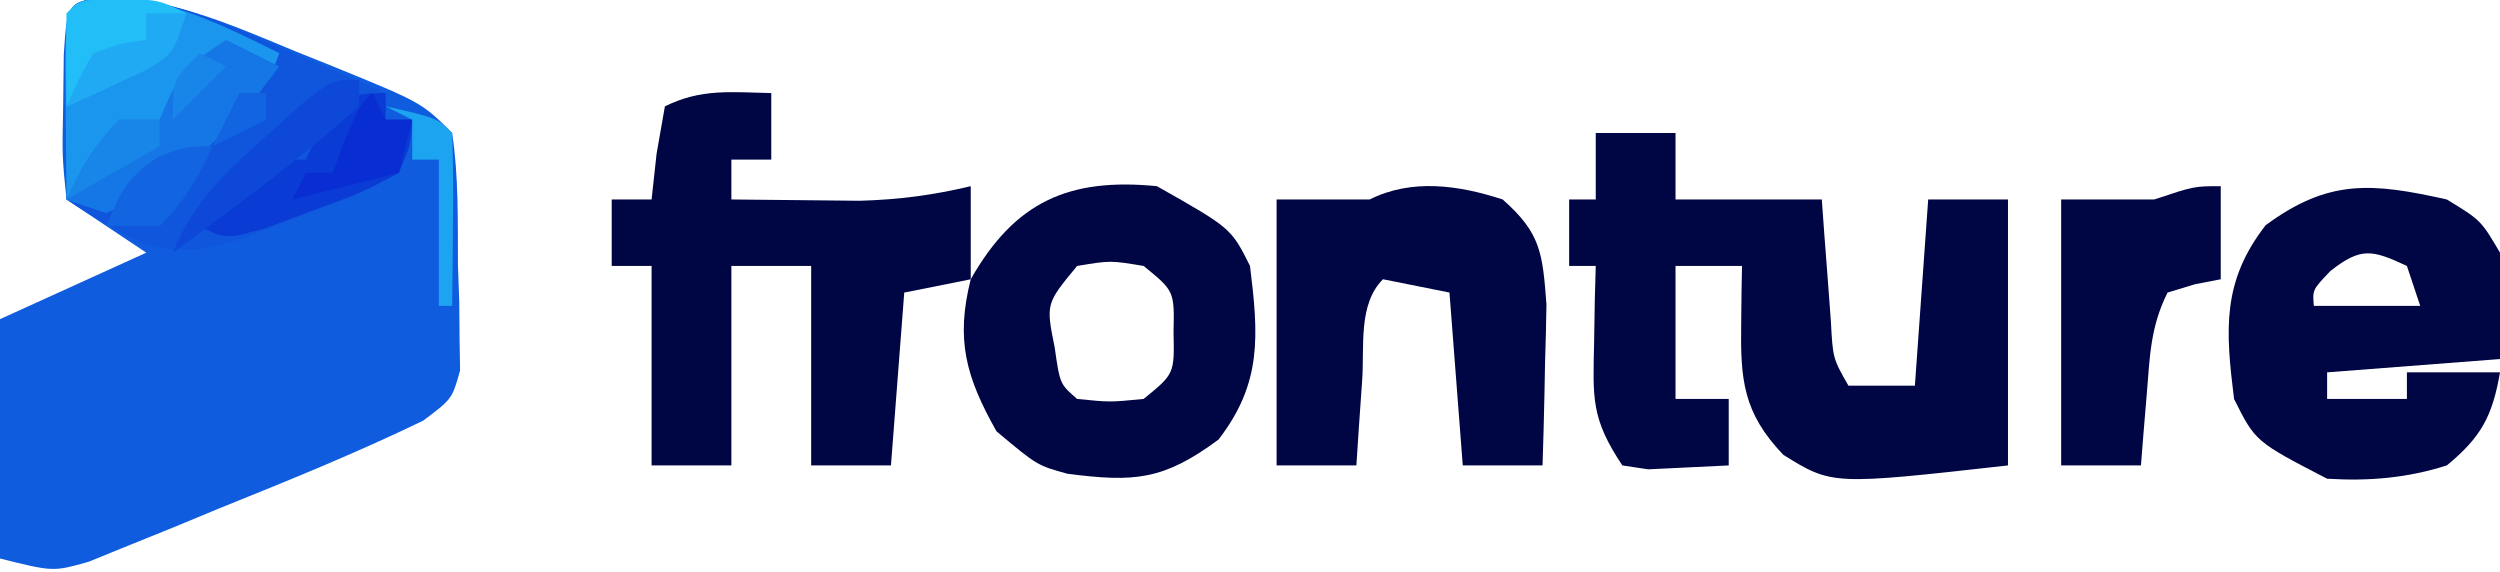 <?xml version="1.0" encoding="UTF-8"?>
<svg version="1.1" xmlns="http://www.w3.org/2000/svg" width="188" height="43">
<path d="M0 0 C5.028 0.428 9.198 2.251 13.828 4.18 C14.738 4.544 15.648 4.909 16.586 5.285 C23.297 8.023 23.297 8.023 25.578 10.305 C26.078 13.595 25.995 16.918 26.016 20.242 C26.048 21.162 26.081 22.082 26.115 23.029 C26.122 23.913 26.129 24.797 26.137 25.707 C26.15 26.516 26.164 27.326 26.177 28.16 C25.578 30.305 25.578 30.305 23.407 31.935 C18.367 34.375 13.208 36.462 8.016 38.555 C6.879 39.026 5.743 39.498 4.572 39.984 C3.48 40.425 2.387 40.866 1.262 41.32 C0.267 41.725 -0.727 42.13 -1.752 42.548 C-4.422 43.305 -4.422 43.305 -8.422 42.305 C-8.422 36.365 -8.422 30.425 -8.422 24.305 C-4.792 22.655 -1.162 21.005 2.578 19.305 C1.588 18.645 0.598 17.985 -0.422 17.305 C-1.412 16.645 -2.402 15.985 -3.422 15.305 C-3.75 12.082 -3.75 12.082 -3.672 8.242 C-3.656 6.972 -3.641 5.703 -3.625 4.395 C-3.364 0.423 -3.364 0.423 0 0 Z " fill="#105CDE" transform="translate(8.422,-0.305)"/>
<path d="M0 0 C1.98 0 3.96 0 6 0 C6 1.65 6 3.3 6 5 C9.63 5 13.26 5 17 5 C17.061 5.843 17.121 6.686 17.184 7.555 C17.309 9.198 17.309 9.198 17.438 10.875 C17.519 11.966 17.6 13.056 17.684 14.18 C17.83 16.947 17.83 16.947 19 19 C20.65 19 22.3 19 24 19 C24.33 14.38 24.66 9.76 25 5 C26.98 5 28.96 5 31 5 C31 11.6 31 18.2 31 25 C17.778 26.483 17.778 26.483 14.105 24.203 C11.066 21.023 10.876 18.533 10.938 14.312 C10.947 13.504 10.956 12.696 10.965 11.863 C10.976 11.248 10.988 10.634 11 10 C9.35 10 7.7 10 6 10 C6 13.3 6 16.6 6 20 C7.32 20 8.64 20 10 20 C10 21.65 10 23.3 10 25 C8.721 25.062 7.442 25.124 6.125 25.188 C5.046 25.24 5.046 25.24 3.945 25.293 C3.303 25.196 2.661 25.1 2 25 C-0.351 21.473 -0.214 19.971 -0.125 15.812 C-0.107 14.726 -0.089 13.639 -0.07 12.52 C-0.047 11.688 -0.024 10.857 0 10 C-0.66 10 -1.32 10 -2 10 C-2 8.35 -2 6.7 -2 5 C-1.34 5 -0.68 5 0 5 C0 3.35 0 1.7 0 0 Z " fill="#000544" transform="translate(120,10)"/>
<path d="M0 0 C0 1.65 0 3.3 0 5 C-0.99 5 -1.98 5 -3 5 C-3 5.99 -3 6.98 -3 8 C-0.938 8.027 1.125 8.046 3.188 8.062 C4.336 8.074 5.485 8.086 6.668 8.098 C9.593 8.012 12.163 7.678 15 7 C15 9.31 15 11.62 15 14 C13.35 14.33 11.7 14.66 10 15 C9.67 19.29 9.34 23.58 9 28 C7.02 28 5.04 28 3 28 C3 23.05 3 18.1 3 13 C1.02 13 -0.96 13 -3 13 C-3 17.95 -3 22.9 -3 28 C-4.98 28 -6.96 28 -9 28 C-9 23.05 -9 18.1 -9 13 C-9.99 13 -10.98 13 -12 13 C-12 11.35 -12 9.7 -12 8 C-11.01 8 -10.02 8 -9 8 C-8.876 6.866 -8.752 5.731 -8.625 4.562 C-8.419 3.387 -8.213 2.211 -8 1 C-5.291 -0.354 -2.991 -0.065 0 0 Z " fill="#000544" transform="translate(58,7)"/>
<path d="M0 0 C4.585 0.369 8.186 1.946 12.367 3.781 C13.151 4.115 13.935 4.449 14.742 4.793 C16.663 5.613 18.578 6.446 20.492 7.281 C20.492 7.941 20.492 8.601 20.492 9.281 C21.152 9.281 21.812 9.281 22.492 9.281 C22.213 11.166 22.213 11.166 21.492 13.281 C18.765 14.704 16.304 15.766 13.43 16.781 C12.69 17.083 11.951 17.385 11.189 17.695 C7.857 18.897 5.599 19.63 2.149 18.543 C0.172 17.557 -1.674 16.511 -3.508 15.281 C-3.535 12.969 -3.554 10.656 -3.57 8.344 C-3.582 7.056 -3.594 5.768 -3.605 4.441 C-3.48 0.39 -3.48 0.39 0 0 Z " fill="#0F56DD" transform="translate(8.508,-0.281)"/>
<path d="M0 0 C2.562 1.562 2.562 1.562 4 4 C4.311 6.758 4.186 9.207 4 12 C-2.435 12.495 -2.435 12.495 -9 13 C-9 13.66 -9 14.32 -9 15 C-7.02 15 -5.04 15 -3 15 C-3 14.34 -3 13.68 -3 13 C-0.69 13 1.62 13 4 13 C3.431 16.298 2.584 17.872 0 20 C-2.993 20.952 -5.869 21.192 -9 21 C-14.398 18.205 -14.398 18.205 -16 15 C-16.645 9.793 -16.917 6.183 -13.625 1.938 C-8.895 -1.554 -5.633 -1.261 0 0 Z M-8.75 5.375 C-10.102 6.79 -10.102 6.79 -10 8 C-7.36 8 -4.72 8 -2 8 C-2.33 7.01 -2.66 6.02 -3 5 C-5.604 3.785 -6.443 3.563 -8.75 5.375 Z " fill="#000544" transform="translate(184,15)"/>
<path d="M0 0 C5.579 3.158 5.579 3.158 7 6 C7.645 11.207 7.917 14.817 4.625 19.062 C0.478 22.124 -1.714 22.273 -6.734 21.625 C-9 21 -9 21 -12.062 18.438 C-14.357 14.367 -15.152 11.561 -14 7 C-10.678 1.152 -6.603 -0.647 0 0 Z M-6 6 C-8.35 8.838 -8.35 8.838 -7.688 12.125 C-7.294 14.881 -7.294 14.881 -6 16 C-3.542 16.25 -3.542 16.25 -1 16 C1.316 14.115 1.316 14.115 1.25 11 C1.316 7.885 1.316 7.885 -1 6 C-3.5 5.583 -3.5 5.583 -6 6 Z " fill="#000544" transform="translate(87,14)"/>
<path d="M0 0 C2.871 2.53 3.002 4.026 3.293 7.891 C3.273 9.344 3.238 10.797 3.188 12.25 C3.167 13.368 3.167 13.368 3.146 14.508 C3.111 16.339 3.057 18.17 3 20 C1.02 20 -0.96 20 -3 20 C-3.33 15.71 -3.66 11.42 -4 7 C-5.65 6.67 -7.3 6.34 -9 6 C-10.878 7.878 -10.391 11.039 -10.562 13.562 C-10.688 15.359 -10.688 15.359 -10.816 17.191 C-10.877 18.118 -10.938 19.045 -11 20 C-12.98 20 -14.96 20 -17 20 C-17 13.4 -17 6.8 -17 0 C-14.69 0 -12.38 0 -10 0 C-6.825 -1.587 -3.301 -1.078 0 0 Z " fill="#000544" transform="translate(113,15)"/>
<path d="M0 0 C0 2.31 0 4.62 0 7 C-0.639 7.124 -1.279 7.247 -1.938 7.375 C-2.618 7.581 -3.299 7.787 -4 8 C-5.284 10.569 -5.33 12.766 -5.562 15.625 C-5.688 17.129 -5.688 17.129 -5.816 18.664 C-5.877 19.435 -5.938 20.206 -6 21 C-7.98 21 -9.96 21 -12 21 C-12 14.4 -12 7.8 -12 1 C-9.69 1 -7.38 1 -5 1 C-2 0 -2 0 0 0 Z " fill="#000544" transform="translate(167,14)"/>
<path d="M0 0 C4.685 0.418 8.326 2.235 12.5 4.312 C10.666 9.815 4.389 13.488 -0.5 16.312 C-1.49 15.982 -2.48 15.652 -3.5 15.312 C-3.527 13 -3.546 10.688 -3.562 8.375 C-3.574 7.087 -3.586 5.799 -3.598 4.473 C-3.473 0.434 -3.473 0.434 0 0 Z " fill="#1B96EE" transform="translate(8.5,-0.312)"/>
<path d="M0 0 C1.32 0.66 2.64 1.32 4 2 C0.443 6.78 -3.413 10.651 -9 13 C-9.99 12.67 -10.98 12.34 -12 12 C-10.848 9.532 -9.952 7.952 -8 6 C-7.01 6 -6.02 6 -5 6 C-4.732 5.381 -4.464 4.763 -4.188 4.125 C-3 2 -3 2 0 0 Z " fill="#1576E5" transform="translate(17,3)"/>
<path d="M0 0 C0 0.66 0 1.32 0 2 C0.66 2 1.32 2 2 2 C1.902 3.824 1.902 3.824 1 6 C-1.871 7.52 -1.871 7.52 -5.438 8.812 C-6.612 9.252 -7.786 9.692 -8.996 10.145 C-12 11 -12 11 -14 10 C-8.25 5 -8.25 5 -6 5 C-5.711 4.361 -5.423 3.721 -5.125 3.062 C-3.723 0.492 -2.919 0 0 0 Z " fill="#0A3BD5" transform="translate(29,7)"/>
<path d="M0 0 C3.062 0.125 3.062 0.125 5.062 1.125 C4.062 4.125 4.062 4.125 2.215 5.293 C1.484 5.629 0.753 5.966 0 6.312 C-0.733 6.657 -1.467 7.001 -2.223 7.355 C-3.072 7.736 -3.072 7.736 -3.938 8.125 C-3.98 5.792 -3.978 3.458 -3.938 1.125 C-2.938 0.125 -2.938 0.125 0 0 Z " fill="#22BEF8" transform="translate(8.938,-0.125)"/>
<path d="M0 0 C0 3 0 3 0 3 Z M-3 3 C-2.34 3 -1.68 3 -1 3 C-1 3.66 -1 4.32 -1 5 C-2.98 5.99 -2.98 5.99 -5 7 C-4.34 5.68 -3.68 4.36 -3 3 Z M-5 7 C-6.152 9.468 -7.048 11.048 -9 13 C-10.32 13 -11.64 13 -13 13 C-11.986 10.464 -11.35 9.219 -9 7.75 C-7 7 -7 7 -5 7 Z " fill="#1264E0" transform="translate(21,4)"/>
<path d="M0 0 C0 0.66 0 1.32 0 2 C-4.419 5.977 -9.22 9.47 -14 13 C-12.452 9.165 -10.063 6.974 -7 4.25 C-6.113 3.451 -5.226 2.652 -4.312 1.828 C-2 0 -2 0 0 0 Z " fill="#0D48D9" transform="translate(27,6)"/>
<path d="M0 0 C0.33 0.66 0.66 1.32 1 2 C1.66 2 2.32 2 3 2 C2.67 3.32 2.34 4.64 2 6 C-0.64 6.66 -3.28 7.32 -6 8 C-5.67 7.34 -5.34 6.68 -5 6 C-4.34 6 -3.68 6 -3 6 C-2.691 5.196 -2.381 4.391 -2.062 3.562 C-1 1 -1 1 0 0 Z " fill="#082DD2" transform="translate(28,7)"/>
<path d="M0 0 C0.66 0.33 1.32 0.66 2 1 C0.68 2.32 -0.64 3.64 -2 5 C-2 2 -2 2 0 0 Z M-6 5 C-5.01 5 -4.02 5 -3 5 C-3 5.66 -3 6.32 -3 7 C-5.31 8.32 -7.62 9.64 -10 11 C-8.848 8.532 -7.952 6.952 -6 5 Z " fill="#1885E9" transform="translate(15,4)"/>
<path d="M0 0 C3.875 0.875 3.875 0.875 5 2 C5.073 4.186 5.084 6.375 5.062 8.562 C5.053 9.76 5.044 10.958 5.035 12.191 C5.024 13.118 5.012 14.045 5 15 C4.67 15 4.34 15 4 15 C4 11.37 4 7.74 4 4 C3.34 4 2.68 4 2 4 C2 3.01 2 2.02 2 1 C1.34 0.67 0.68 0.34 0 0 Z " fill="#1DA4F1" transform="translate(29,8)"/>
<path d="M0 0 C0.99 0 1.98 0 3 0 C2 3 2 3 0.152 4.168 C-0.579 4.504 -1.309 4.841 -2.062 5.188 C-2.796 5.532 -3.529 5.876 -4.285 6.23 C-5.134 6.611 -5.134 6.611 -6 7 C-5.133 5.047 -5.133 5.047 -4 3 C-1.875 2.25 -1.875 2.25 0 2 C0 1.34 0 0.68 0 0 Z " fill="#1FAAF3" transform="translate(11,1)"/>
</svg>
